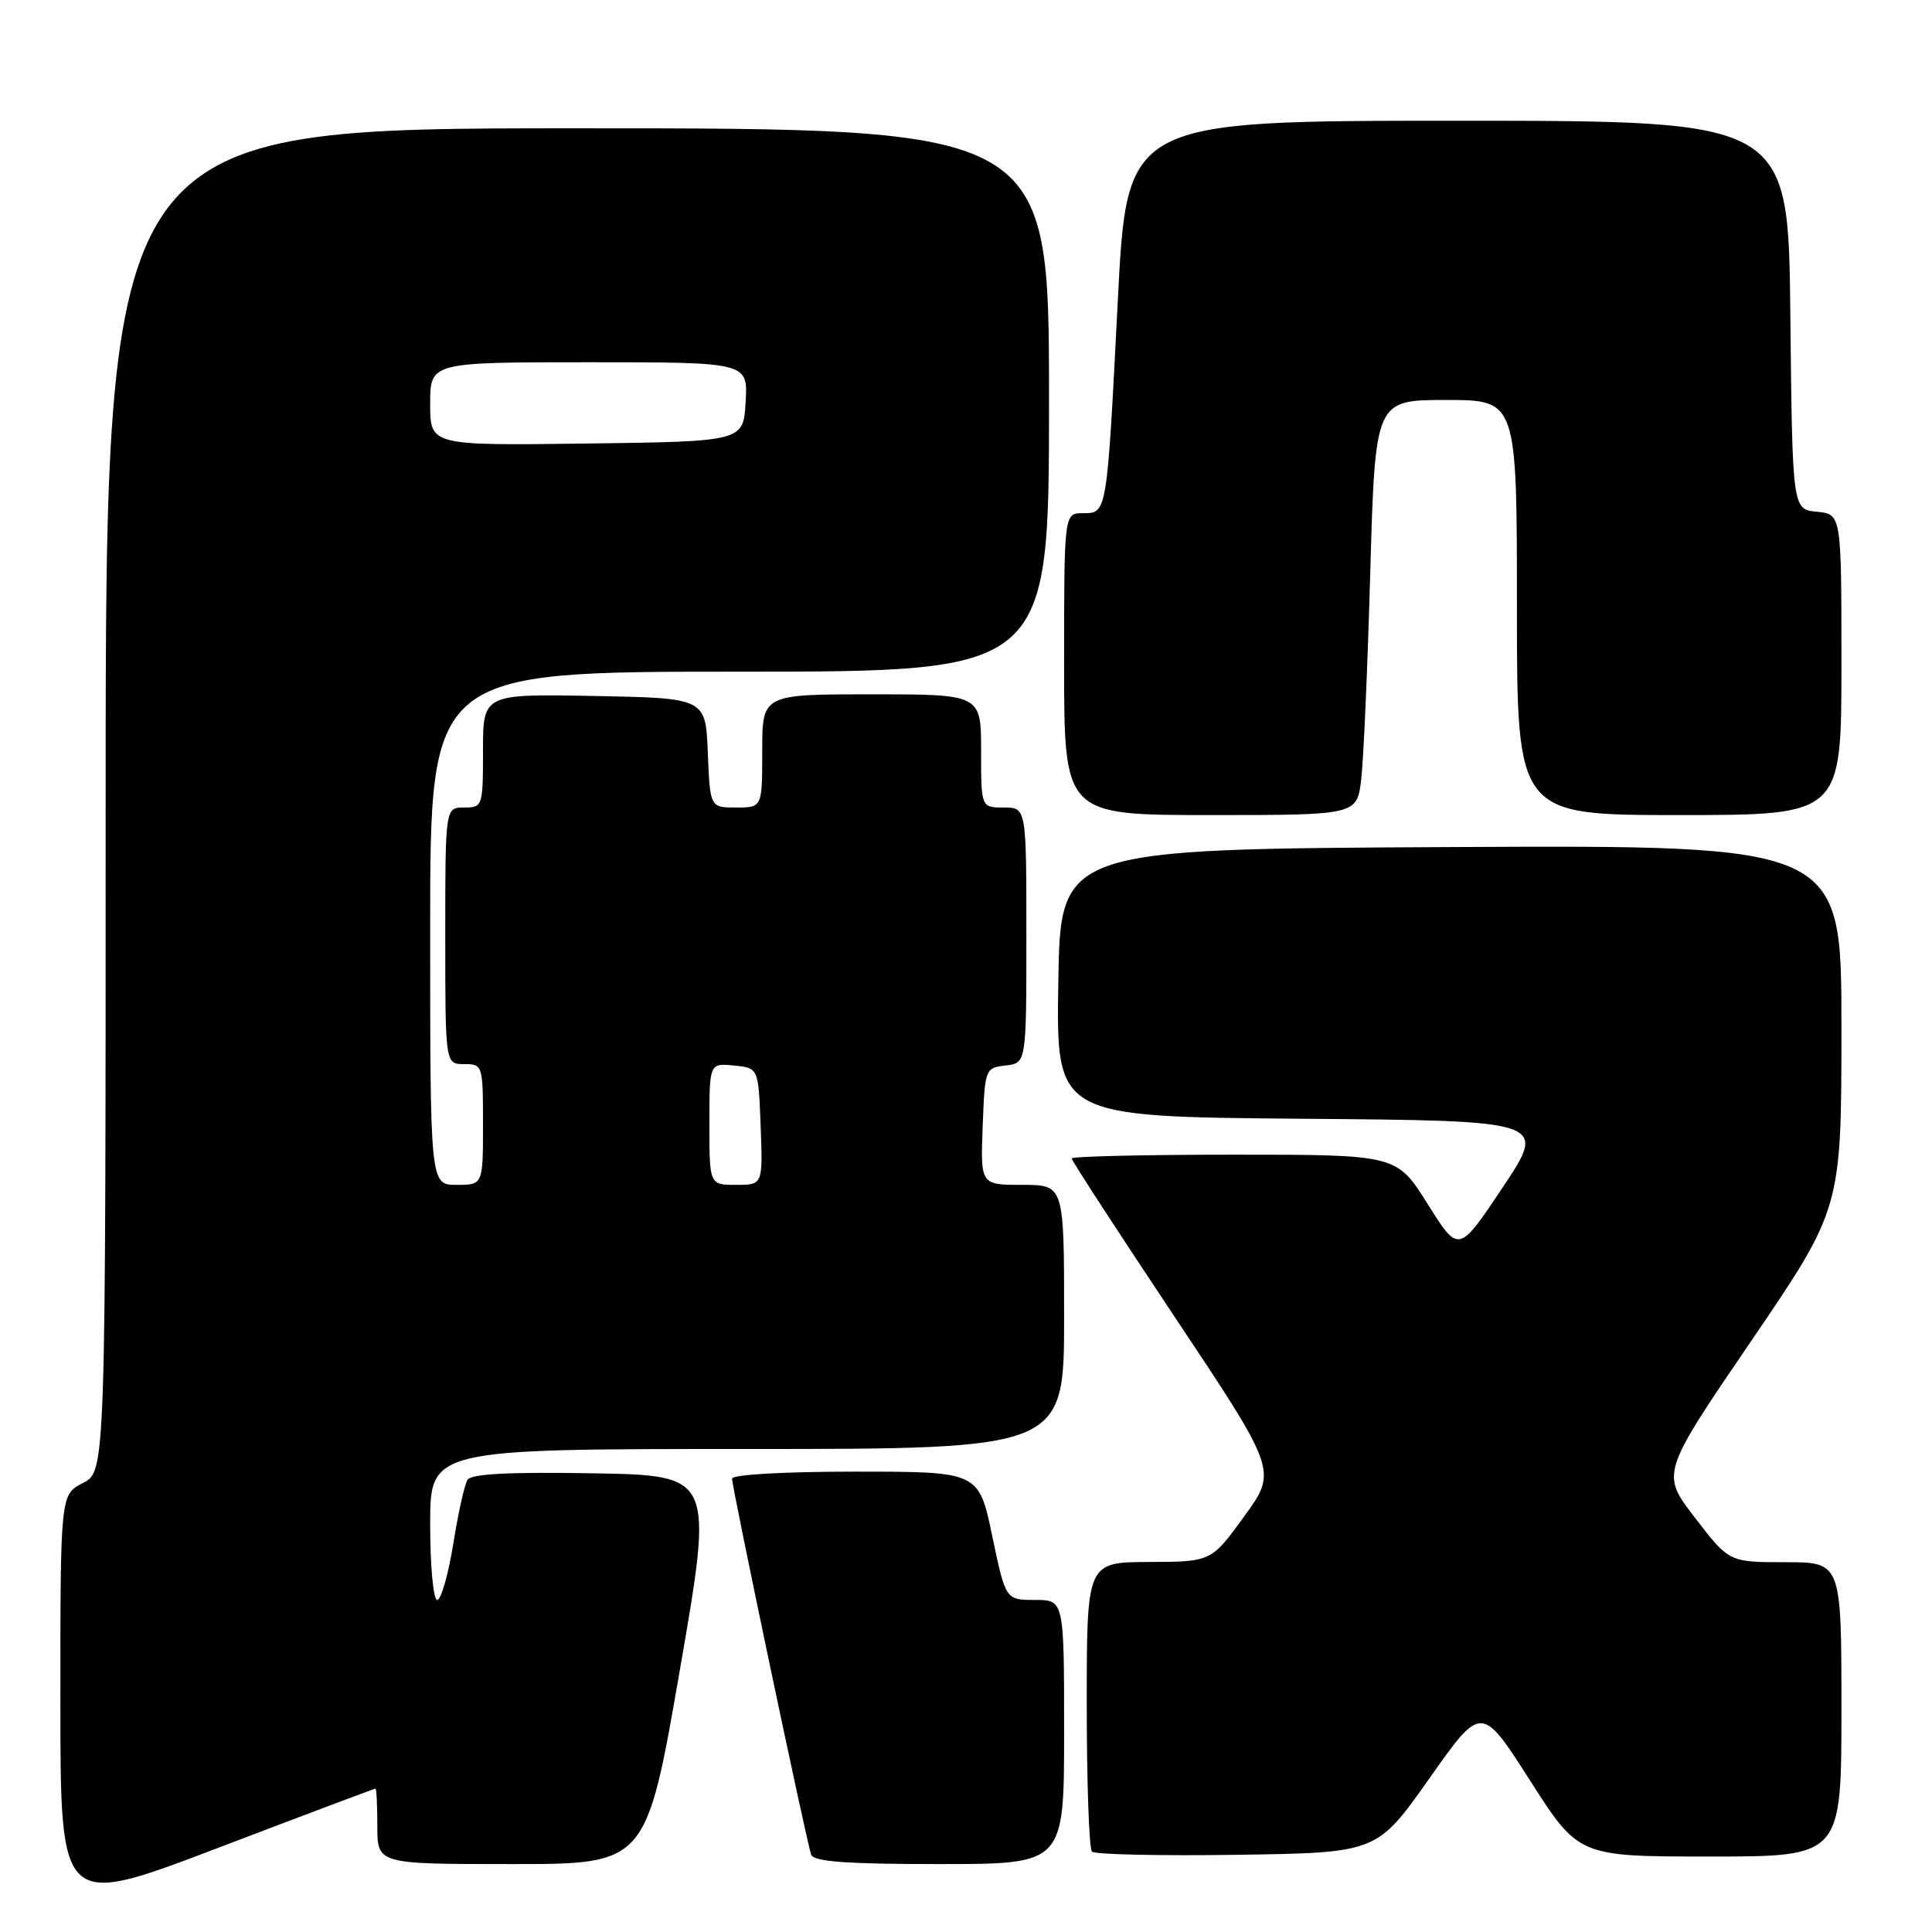 <?xml version="1.0" encoding="UTF-8" standalone="no"?>
<!DOCTYPE svg PUBLIC "-//W3C//DTD SVG 1.1//EN" "http://www.w3.org/Graphics/SVG/1.1/DTD/svg11.dtd" >
<svg xmlns="http://www.w3.org/2000/svg" xmlns:xlink="http://www.w3.org/1999/xlink" version="1.1" viewBox="0 0 256 256">
 <g >
 <path fill="currentColor"
d=" M 49.75 237.00 C 49.89 237.00 50.00 239.25 50.00 242.00 C 50.00 247.00 50.00 247.00 67.82 247.00 C 85.63 247.00 85.63 247.00 90.09 221.25 C 94.55 195.50 94.55 195.50 78.60 195.22 C 67.44 195.03 62.44 195.29 61.94 196.09 C 61.55 196.72 60.70 200.56 60.05 204.62 C 59.39 208.68 58.44 212.00 57.93 212.00 C 57.42 212.00 57.00 207.50 57.00 202.00 C 57.00 192.00 57.00 192.00 99.00 192.00 C 141.00 192.00 141.00 192.00 141.00 174.50 C 141.00 157.00 141.00 157.00 135.46 157.00 C 129.92 157.00 129.92 157.00 130.21 149.25 C 130.50 141.62 130.54 141.50 133.25 141.18 C 136.00 140.87 136.00 140.87 136.00 123.93 C 136.00 107.00 136.00 107.00 133.00 107.00 C 130.00 107.00 130.00 107.00 130.00 99.50 C 130.00 92.00 130.00 92.00 115.50 92.00 C 101.00 92.00 101.00 92.00 101.00 99.50 C 101.00 107.00 101.00 107.00 97.54 107.00 C 94.09 107.00 94.09 107.00 93.79 99.75 C 93.50 92.50 93.50 92.50 78.75 92.22 C 64.00 91.95 64.00 91.95 64.00 99.47 C 64.00 106.84 63.95 107.00 61.50 107.00 C 59.00 107.00 59.00 107.00 59.00 124.00 C 59.00 141.00 59.00 141.00 61.50 141.00 C 63.96 141.00 64.00 141.13 64.00 149.00 C 64.00 157.00 64.00 157.00 60.50 157.00 C 57.00 157.00 57.00 157.00 57.00 123.00 C 57.00 89.00 57.00 89.00 98.00 89.00 C 139.00 89.00 139.00 89.00 139.00 53.00 C 139.00 17.00 139.00 17.00 76.50 17.00 C 14.00 17.00 14.00 17.00 14.00 105.97 C 14.00 194.95 14.00 194.95 11.00 196.50 C 8.00 198.05 8.00 198.05 8.00 225.43 C 8.00 252.81 8.00 252.81 28.75 244.91 C 40.16 240.56 49.61 237.00 49.75 237.00 Z  M 141.00 229.50 C 141.00 212.00 141.00 212.00 137.13 212.00 C 133.25 212.00 133.25 212.00 131.47 203.50 C 129.69 195.00 129.69 195.00 113.34 195.00 C 103.88 195.00 97.00 195.39 97.00 195.93 C 97.00 197.14 106.88 244.09 107.48 245.75 C 107.82 246.68 112.15 247.00 124.47 247.00 C 141.00 247.00 141.00 247.00 141.00 229.50 Z  M 189.38 235.68 C 196.30 225.85 196.30 225.85 202.74 235.93 C 209.18 246.00 209.18 246.00 226.59 246.00 C 244.00 246.00 244.00 246.00 244.00 226.50 C 244.00 207.00 244.00 207.00 236.56 207.00 C 229.12 207.00 229.12 207.00 224.60 201.12 C 220.07 195.25 220.07 195.25 232.04 177.69 C 244.00 160.13 244.00 160.13 244.00 136.06 C 244.00 111.98 244.00 111.98 192.25 112.24 C 140.50 112.50 140.50 112.50 140.23 130.24 C 139.95 147.97 139.95 147.97 172.47 148.24 C 204.99 148.50 204.99 148.50 199.14 157.30 C 193.28 166.09 193.28 166.09 189.18 159.55 C 185.07 153.00 185.07 153.00 163.54 153.00 C 151.69 153.00 142.00 153.23 142.00 153.50 C 142.00 153.78 148.13 163.21 155.62 174.45 C 169.25 194.89 169.25 194.89 164.87 200.92 C 160.50 206.94 160.50 206.94 152.25 206.97 C 144.00 207.00 144.00 207.00 144.00 225.83 C 144.00 236.19 144.31 244.98 144.69 245.35 C 145.07 245.73 153.72 245.92 163.92 245.77 C 182.45 245.50 182.45 245.50 189.38 235.68 Z  M 180.37 103.25 C 180.68 100.64 181.22 88.26 181.57 75.75 C 182.22 53.00 182.22 53.00 191.61 53.00 C 201.00 53.00 201.00 53.00 201.00 80.50 C 201.00 108.00 201.00 108.00 222.50 108.00 C 244.00 108.00 244.00 108.00 244.00 88.06 C 244.00 68.13 244.00 68.13 240.75 67.81 C 237.50 67.50 237.50 67.50 237.23 41.75 C 236.97 16.00 236.97 16.00 193.15 16.00 C 149.33 16.00 149.33 16.00 148.12 39.75 C 146.66 68.26 146.71 68.00 143.48 68.00 C 141.00 68.00 141.00 68.00 141.00 88.00 C 141.00 108.00 141.00 108.00 160.41 108.00 C 179.81 108.00 179.81 108.00 180.37 103.25 Z  M 94.00 148.94 C 94.00 140.87 94.00 140.87 97.25 141.19 C 100.50 141.50 100.50 141.50 100.79 149.25 C 101.08 157.00 101.08 157.00 97.54 157.00 C 94.00 157.00 94.00 157.00 94.00 148.94 Z  M 57.00 53.52 C 57.00 48.00 57.00 48.00 78.05 48.00 C 99.10 48.00 99.10 48.00 98.80 53.25 C 98.50 58.50 98.50 58.50 77.75 58.77 C 57.00 59.04 57.00 59.04 57.00 53.52 Z "/>
</g>
</svg>